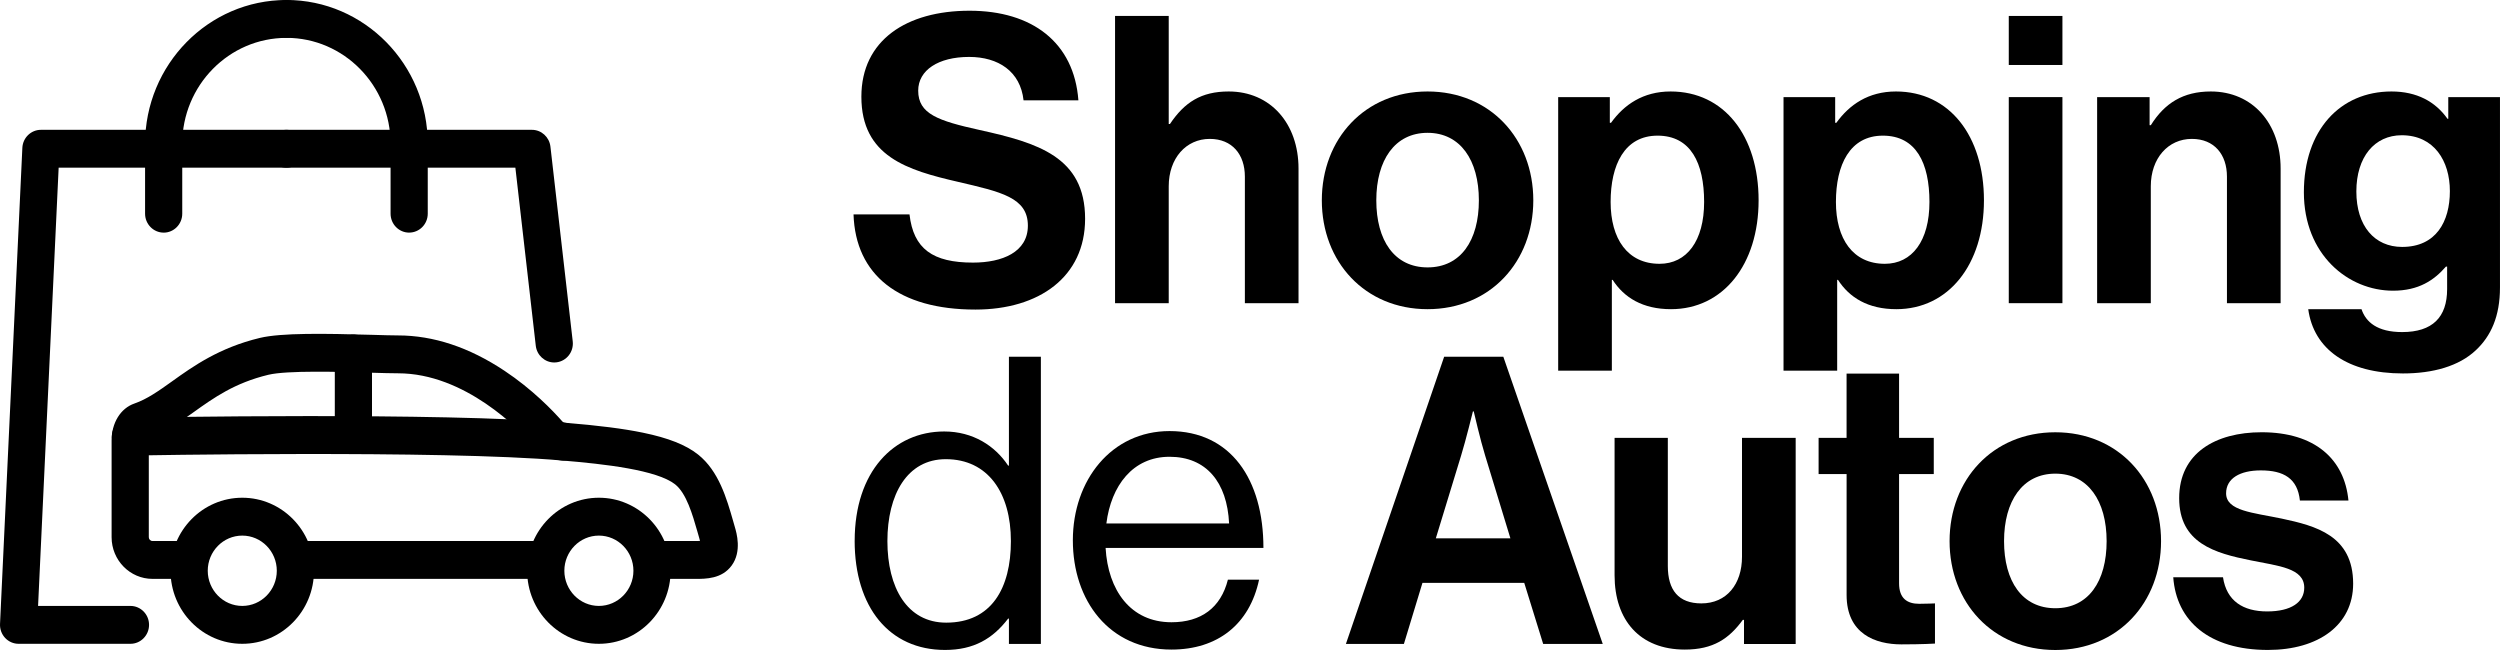 <svg width="100" height="26" viewBox="0 0 100 26" fill="none" xmlns="http://www.w3.org/2000/svg">
<g clip-path="url(#clip0_3_149)">
<path d="M5.218 25.752H0.744C0.54 25.752 0.346 25.667 0.205 25.517C0.065 25.367 -0.009 25.165 0.001 24.958L0.894 5.915C0.912 5.511 1.239 5.193 1.637 5.193H11.457C11.868 5.193 12.201 5.532 12.201 5.95C12.201 6.369 11.868 6.708 11.457 6.708H2.346L1.523 24.237H5.218C5.628 24.237 5.962 24.576 5.962 24.994C5.962 25.412 5.628 25.752 5.218 25.752H5.218Z" fill="black"/>
<path d="M6.547 9.305C6.137 9.305 5.803 8.965 5.803 8.547V5.756C5.803 2.582 8.339 0 11.457 0C11.867 0 12.201 0.339 12.201 0.758C12.201 1.176 11.868 1.515 11.457 1.515C9.16 1.515 7.29 3.418 7.29 5.756V8.548C7.29 8.966 6.957 9.306 6.546 9.306L6.547 9.305Z" fill="black"/>
<path d="M22.169 14.499C21.797 14.499 21.475 14.214 21.431 13.829L20.615 6.708H11.457C11.046 6.708 10.713 6.369 10.713 5.95C10.713 5.532 11.046 5.193 11.457 5.193H21.277C21.655 5.193 21.972 5.481 22.017 5.863L22.909 13.653C22.957 14.069 22.665 14.445 22.256 14.494C22.227 14.497 22.198 14.499 22.169 14.499Z" fill="black"/>
<path d="M16.367 9.305C15.956 9.305 15.623 8.965 15.623 8.547V5.756C15.623 3.417 13.754 1.514 11.457 1.514C11.046 1.514 10.713 1.175 10.713 0.757C10.713 0.339 11.045 -0.001 11.457 -0.001C14.574 -0.001 17.11 2.581 17.11 5.755V8.547C17.11 8.965 16.777 9.304 16.366 9.304L16.367 9.305Z" fill="black"/>
<path d="M9.691 25.752C8.108 25.752 6.821 24.442 6.821 22.83C6.821 21.219 8.108 19.909 9.691 19.909C11.274 19.909 12.56 21.219 12.56 22.83C12.56 24.442 11.274 25.752 9.691 25.752ZM9.691 21.424C8.929 21.424 8.31 22.055 8.31 22.83C8.31 23.605 8.93 24.237 9.691 24.237C10.452 24.237 11.072 23.605 11.072 22.83C11.072 22.055 10.452 21.424 9.691 21.424Z" fill="black"/>
<path d="M23.955 25.752C22.373 25.752 21.086 24.442 21.086 22.83C21.086 21.219 22.373 19.909 23.955 19.909C25.538 19.909 26.825 21.219 26.825 22.83C26.825 24.442 25.538 25.752 23.955 25.752ZM23.955 21.424C23.193 21.424 22.574 22.055 22.574 22.83C22.574 23.605 23.194 24.237 23.955 24.237C24.717 24.237 25.337 23.605 25.337 22.83C25.337 22.055 24.717 21.424 23.955 21.424Z" fill="black"/>
<path d="M21.83 23.155H11.816C11.406 23.155 11.072 22.815 11.072 22.397C11.072 21.979 11.406 21.64 11.816 21.64H21.83C22.241 21.64 22.574 21.979 22.574 22.397C22.574 22.815 22.241 23.155 21.83 23.155Z" fill="black"/>
<path d="M22.535 18.422C22.513 18.422 22.491 18.421 22.47 18.419C17.655 17.994 5.356 18.22 5.232 18.222C4.822 18.23 4.482 17.897 4.475 17.479C4.468 17.061 4.795 16.715 5.205 16.708C5.714 16.698 17.707 16.479 22.599 16.91C23.008 16.946 23.311 17.313 23.275 17.73C23.242 18.125 22.917 18.422 22.535 18.422L22.535 18.422Z" fill="black"/>
<path d="M14.136 17.961C13.725 17.961 13.392 17.622 13.392 17.203V14.139C13.392 13.721 13.725 13.382 14.136 13.382C14.546 13.382 14.88 13.721 14.88 14.139V17.203C14.88 17.622 14.546 17.961 14.136 17.961Z" fill="black"/>
<path d="M27.808 23.155H26.081C25.67 23.155 25.337 22.815 25.337 22.397C25.337 21.979 25.67 21.64 26.081 21.64H27.808C27.862 21.64 27.934 21.64 28 21.638C27.992 21.601 27.98 21.557 27.966 21.507C27.943 21.429 27.92 21.349 27.897 21.267C27.701 20.584 27.457 19.733 27.006 19.375C26.279 18.8 24.202 18.562 22.473 18.419C22.054 18.385 21.668 18.19 21.388 17.871C20.781 17.181 18.593 14.932 15.921 14.932C15.66 14.932 15.275 14.921 14.831 14.908C13.579 14.872 11.483 14.811 10.736 14.991C9.385 15.316 8.549 15.913 7.74 16.491C7.168 16.901 6.625 17.288 5.96 17.537C5.955 17.56 5.952 17.589 5.952 17.622V21.488C5.952 21.572 6.018 21.64 6.1 21.64H7.502C7.913 21.64 8.246 21.979 8.246 22.397C8.246 22.815 7.913 23.155 7.502 23.155H6.1C5.198 23.155 4.464 22.407 4.464 21.488V17.622C4.464 16.913 4.823 16.331 5.379 16.14C5.889 15.963 6.351 15.634 6.886 15.252C7.722 14.653 8.765 13.909 10.393 13.517C11.258 13.309 13.006 13.34 14.873 13.393C15.307 13.406 15.681 13.417 15.921 13.417C17.337 13.417 18.769 13.892 20.178 14.83C21.293 15.571 22.109 16.42 22.496 16.86C22.521 16.888 22.556 16.906 22.594 16.909C23.971 17.023 24.934 17.146 25.719 17.308C26.735 17.518 27.434 17.795 27.92 18.179C28.752 18.838 29.07 19.95 29.326 20.843C29.349 20.922 29.37 20.999 29.392 21.074C29.464 21.317 29.68 22.056 29.267 22.621C28.876 23.156 28.233 23.156 27.808 23.156V23.155Z" fill="black"/>
<path d="M34.139 8.576H36.38C36.538 9.958 37.312 10.504 38.921 10.504C40.089 10.504 41.115 10.086 41.115 9.026C41.115 7.901 40.041 7.676 38.322 7.274C36.301 6.808 34.455 6.262 34.455 3.868C34.455 1.602 36.27 0.429 38.78 0.429C41.29 0.429 42.963 1.698 43.136 4.012H40.942C40.816 2.855 39.932 2.277 38.764 2.277C37.533 2.277 36.728 2.807 36.728 3.626C36.728 4.558 37.518 4.831 39.191 5.201C41.511 5.715 43.404 6.277 43.404 8.751C43.404 11.082 41.558 12.383 39.017 12.383C35.956 12.383 34.219 11.001 34.141 8.574L34.139 8.576Z" fill="black"/>
<path d="M46.749 4.961H46.797C47.381 4.093 48.044 3.659 49.148 3.659C50.821 3.659 51.941 4.944 51.941 6.744V12.127H49.795V7.066C49.795 6.182 49.29 5.556 48.39 5.556C47.444 5.556 46.749 6.327 46.749 7.452V12.127H44.602V0.638H46.749V4.96L46.749 4.961Z" fill="black"/>
<path d="M52.873 8.013C52.873 5.555 54.593 3.659 57.102 3.659C59.611 3.659 61.332 5.555 61.332 8.013C61.332 10.471 59.611 12.367 57.102 12.367C54.593 12.367 52.873 10.471 52.873 8.013ZM59.155 8.013C59.155 6.406 58.413 5.313 57.103 5.313C55.793 5.313 55.052 6.406 55.052 8.013C55.052 9.62 55.778 10.696 57.103 10.696C58.429 10.696 59.155 9.619 59.155 8.013Z" fill="black"/>
<path d="M62.326 3.884H64.393V4.912H64.441C64.962 4.189 65.72 3.659 66.824 3.659C68.971 3.659 70.344 5.442 70.344 8.013C70.344 10.584 68.924 12.367 66.841 12.367C65.704 12.367 64.963 11.902 64.505 11.194H64.474V14.826H62.327V3.884H62.326ZM68.165 8.078C68.165 6.519 67.629 5.426 66.303 5.426C64.977 5.426 64.425 6.599 64.425 8.078C64.425 9.556 65.103 10.552 66.382 10.552C67.471 10.552 68.165 9.637 68.165 8.078Z" fill="black"/>
<path d="M71.339 3.884H73.407V4.912H73.454C73.975 4.189 74.733 3.659 75.838 3.659C77.984 3.659 79.358 5.442 79.358 8.013C79.358 10.584 77.937 12.367 75.854 12.367C74.718 12.367 73.976 11.902 73.519 11.194H73.487V14.826H71.341V3.884H71.339ZM77.178 8.078C77.178 6.519 76.642 5.426 75.315 5.426C73.989 5.426 73.437 6.599 73.437 8.078C73.437 9.556 74.116 10.552 75.394 10.552C76.483 10.552 77.178 9.637 77.178 8.078Z" fill="black"/>
<path d="M80.351 0.638H82.497V2.599H80.351V0.638ZM80.351 3.884H82.497V12.127H80.351V3.884Z" fill="black"/>
<path d="M85.985 5.008H86.033C86.586 4.124 87.327 3.659 88.432 3.659C90.105 3.659 91.225 4.944 91.225 6.744V12.127H89.078V7.066C89.078 6.182 88.573 5.556 87.674 5.556C86.727 5.556 86.032 6.327 86.032 7.452V12.127H83.885V3.884H85.984V5.008H85.985Z" fill="black"/>
<path d="M92.329 12.367H94.46C94.633 12.882 95.091 13.283 96.085 13.283C97.301 13.283 97.885 12.689 97.885 11.564V10.664H97.837C97.363 11.21 96.748 11.628 95.722 11.628C93.923 11.628 92.155 10.182 92.155 7.692C92.155 5.202 93.607 3.659 95.659 3.659C96.669 3.659 97.411 4.06 97.9 4.752H97.931V3.884H99.999V11.5C99.999 12.657 99.636 13.444 99.037 14.006C98.358 14.649 97.316 14.938 96.117 14.938C93.908 14.938 92.55 13.975 92.329 12.367ZM97.995 7.644C97.995 6.439 97.364 5.41 96.07 5.41C94.981 5.41 94.254 6.278 94.254 7.659C94.254 9.041 94.981 9.877 96.085 9.877C97.443 9.877 97.995 8.864 97.995 7.644H97.995Z" fill="black"/>
<path d="M34.187 21.629C34.187 18.866 35.749 17.259 37.769 17.259C38.921 17.259 39.805 17.837 40.325 18.624H40.357V14.27H41.635V25.758H40.357V24.745H40.325C39.71 25.549 38.952 25.998 37.8 25.998C35.575 25.998 34.186 24.295 34.186 21.628L34.187 21.629ZM40.436 21.645C40.436 19.717 39.521 18.367 37.832 18.367C36.286 18.367 35.496 19.781 35.496 21.645C35.496 23.509 36.286 24.906 37.848 24.906C39.663 24.906 40.436 23.524 40.436 21.645Z" fill="black"/>
<path d="M42.914 21.613C42.914 19.203 44.461 17.243 46.781 17.243C49.227 17.243 50.537 19.171 50.537 21.918H44.224C44.319 23.605 45.219 24.89 46.859 24.89C48.043 24.89 48.832 24.312 49.116 23.187H50.363C49.984 24.971 48.706 25.983 46.859 25.983C44.366 25.983 42.914 24.023 42.914 21.613ZM44.255 20.938H49.164C49.085 19.284 48.248 18.271 46.781 18.271C45.313 18.271 44.445 19.428 44.255 20.938Z" fill="black"/>
<path d="M57.765 14.27H60.133L64.11 25.758H61.727L60.97 23.316H56.898L56.156 25.758H53.836L57.766 14.27H57.765ZM57.433 21.533H60.416L59.406 18.223C59.216 17.612 58.949 16.455 58.949 16.455H58.917C58.917 16.455 58.633 17.612 58.444 18.223L57.433 21.533Z" fill="black"/>
<path d="M69.76 25.758V24.794H69.713C69.16 25.549 68.529 25.983 67.393 25.983C65.593 25.983 64.583 24.81 64.583 23.011V17.516H66.713V22.641C66.713 23.605 67.14 24.136 68.055 24.136C69.065 24.136 69.68 23.365 69.68 22.272V17.516H71.827V25.759H69.759L69.76 25.758Z" fill="black"/>
<path d="M72.743 17.516H73.863V14.945H75.963V17.516H77.351V18.963H75.963V23.333C75.963 23.943 76.294 24.152 76.767 24.152C77.036 24.152 77.399 24.136 77.399 24.136V25.743C77.399 25.743 76.909 25.775 76.058 25.775C75.016 25.775 73.864 25.357 73.864 23.799V18.963H72.744V17.516H72.743Z" fill="black"/>
<path d="M77.983 21.646C77.983 19.188 79.704 17.291 82.212 17.291C84.721 17.291 86.442 19.188 86.442 21.646C86.442 24.104 84.721 26 82.212 26C79.704 26 77.983 24.104 77.983 21.646ZM84.265 21.646C84.265 20.039 83.523 18.946 82.213 18.946C80.903 18.946 80.162 20.039 80.162 21.646C80.162 23.253 80.888 24.329 82.213 24.329C83.539 24.329 84.265 23.252 84.265 21.646Z" fill="black"/>
<path d="M86.931 23.091H88.92C89.062 24.039 89.724 24.457 90.687 24.457C91.65 24.457 92.17 24.087 92.17 23.508C92.17 22.721 91.144 22.641 90.04 22.416C88.588 22.126 87.167 21.725 87.167 19.925C87.167 18.125 88.619 17.29 90.465 17.29C92.596 17.29 93.78 18.366 93.938 20.021H91.996C91.902 19.137 91.349 18.816 90.433 18.816C89.596 18.816 89.044 19.137 89.044 19.732C89.044 20.439 90.118 20.503 91.27 20.744C92.628 21.034 94.126 21.419 94.126 23.347C94.126 25.002 92.738 25.998 90.717 25.998C88.366 25.998 87.056 24.841 86.93 23.09L86.931 23.091Z" fill="black"/>
</g>
<defs>
<clipPath id="clip0_3_149">
<rect width="100" height="26" fill="white"/>
</clipPath>
</defs>
</svg>
